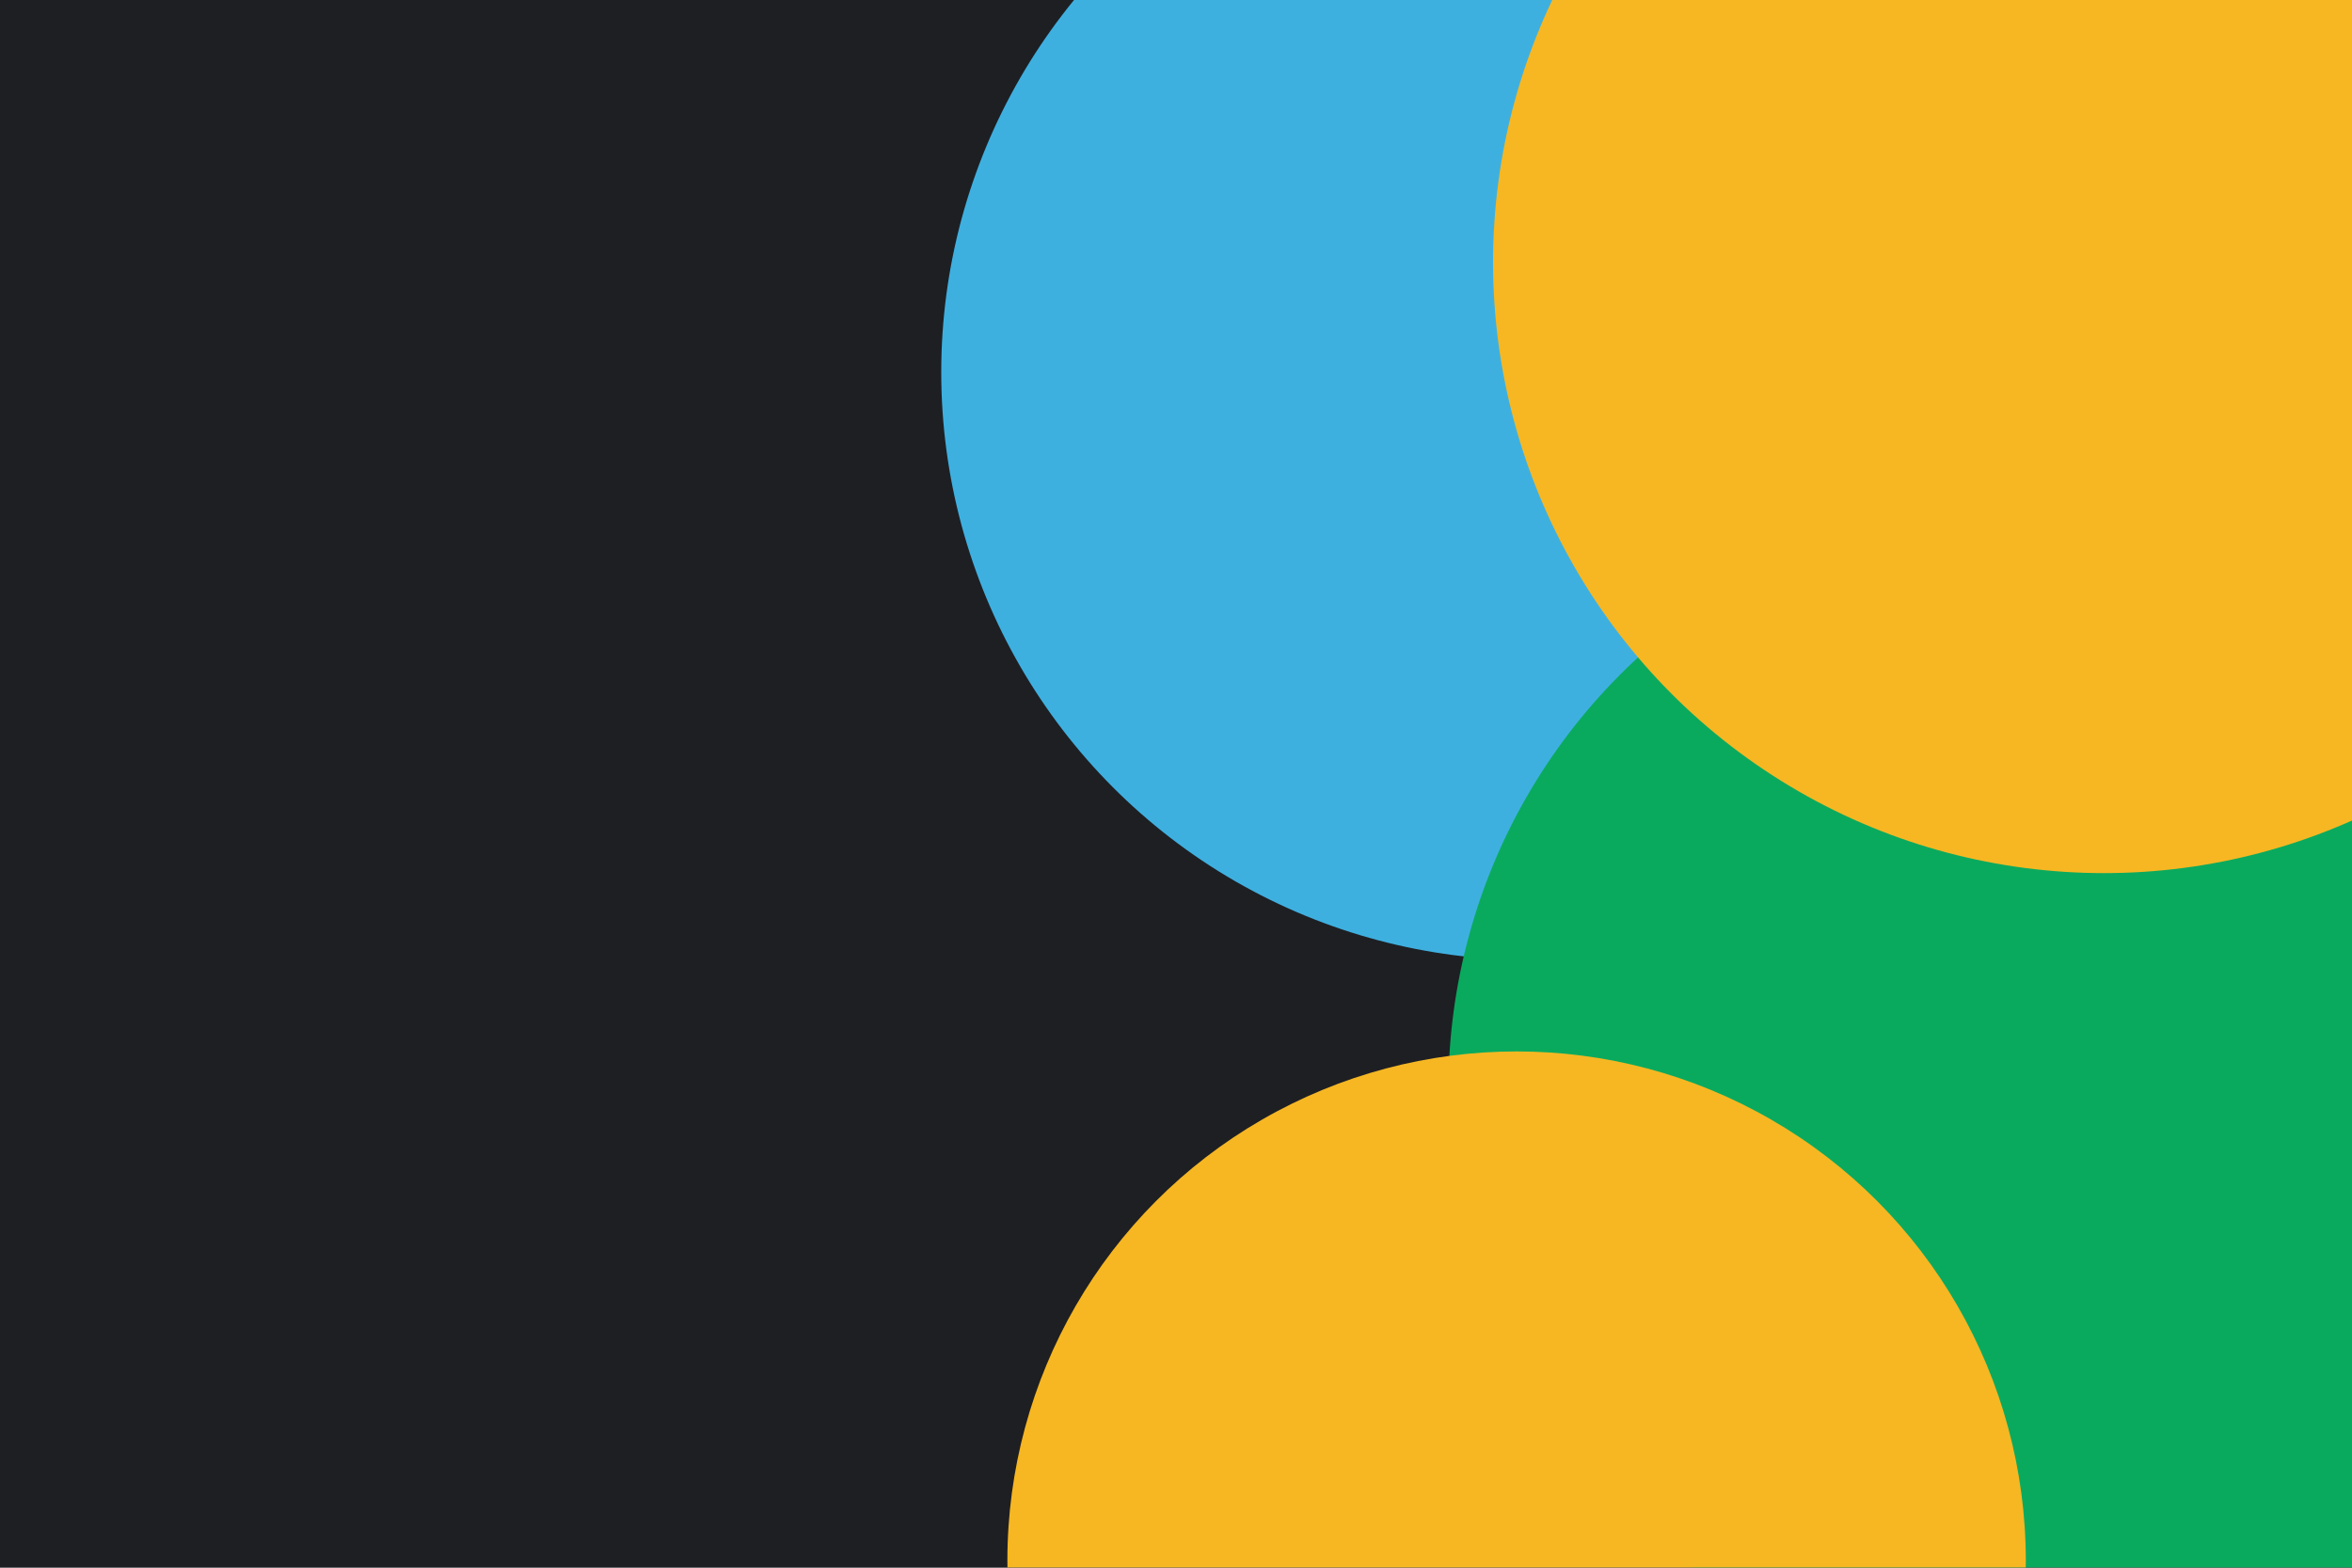<?xml version="1.0" encoding="UTF-8" standalone="no"?>
<!-- Created with Inkscape (http://www.inkscape.org/) -->

<svg width="1920" height="1280" viewBox="0 0 508 338.667" version="1.1" id="svg1" xml:space="preserve"
  xmlns:inkscape="http://www.inkscape.org/namespaces/inkscape"
  xmlns:sodipodi="http://sodipodi.sourceforge.net/DTD/sodipodi-0.dtd" sodipodi:docname="gradient.svg"
  xmlns="http://www.w3.org/2000/svg" xmlns:svg="http://www.w3.org/2000/svg">
  <defs id="defs1">
    <filter style="color-interpolation-filters:sRGB" id="filter3" x="-0.353" y="-0.353" width="1.706"
      height="1.706">
      <feGaussianBlur stdDeviation="37.363" id="feGaussianBlur3" />
    </filter>
    <filter style="color-interpolation-filters:sRGB" id="filter4" x="-0.324" y="-0.324" width="1.647"
      height="1.647">
      <feGaussianBlur stdDeviation="34.249" id="feGaussianBlur4" />
    </filter>
    <filter style="color-interpolation-filters:sRGB" id="filter5" x="-0.462" y="-0.462" width="1.924"
      height="1.924">
      <feGaussianBlur stdDeviation="48.909" id="feGaussianBlur5" />
    </filter>
    <filter style="color-interpolation-filters:sRGB" id="filter6" x="-0.324" y="-0.324" width="1.647"
      height="1.647">
      <feGaussianBlur stdDeviation="34.249" id="feGaussianBlur6" />
    </filter>
    <clipPath clipPathUnits="userSpaceOnUse" id="clipPath191">
      <rect style="fill:#880076;fill-opacity:1;stroke:none;stroke-width:0.895;stroke-linecap:round" id="rect191"
        width="454.409" height="302.94" x="26.795" y="590.974" />
    </clipPath>
  </defs>
  <g id="layer1" transform="translate(0,734.761)">
    <rect style="fill:#1e1f23;fill-opacity:1;stroke:none;stroke-width:1;stroke-linecap:round" id="rect208" width="508"
      height="338.667" x="0" y="-734.761" />
    <circle
      style="opacity:1;mix-blend-mode:normal;fill:#3eb0e0;fill-opacity:1;stroke:none;stroke-width:1;stroke-linecap:round;filter:url(#filter4)"
      id="circle208" cx="330.295" cy="-654.369" r="127" />
    <circle
      style="opacity:1;mix-blend-mode:normal;fill:#0aaa5e;fill-opacity:1;stroke:none;stroke-width:1;stroke-linecap:round;filter:url(#filter6)"
      id="circle209" cx="439.832" cy="-499.324" r="127" />
    <circle
      style="opacity:1;mix-blend-mode:normal;fill:#f6b723;fill-opacity:1;stroke:none;stroke-width:1;stroke-linecap:round;filter:url(#filter5)"
      id="circle210" cx="433.482" cy="80.392" r="127"
      transform="matrix(1.039,0,0,1.039,4.045,-761.622)" />
    <circle
      style="opacity:1;mix-blend-mode:normal;fill:#f6b723;fill-opacity:1;stroke:none;stroke-width:1;stroke-linecap:round;filter:url(#filter3)"
      id="circle211" cx="360.893" cy="328.083" r="127"
      transform="matrix(0.866,0,0,0.866,15.03,-681.759)" />
  </g>
</svg>
